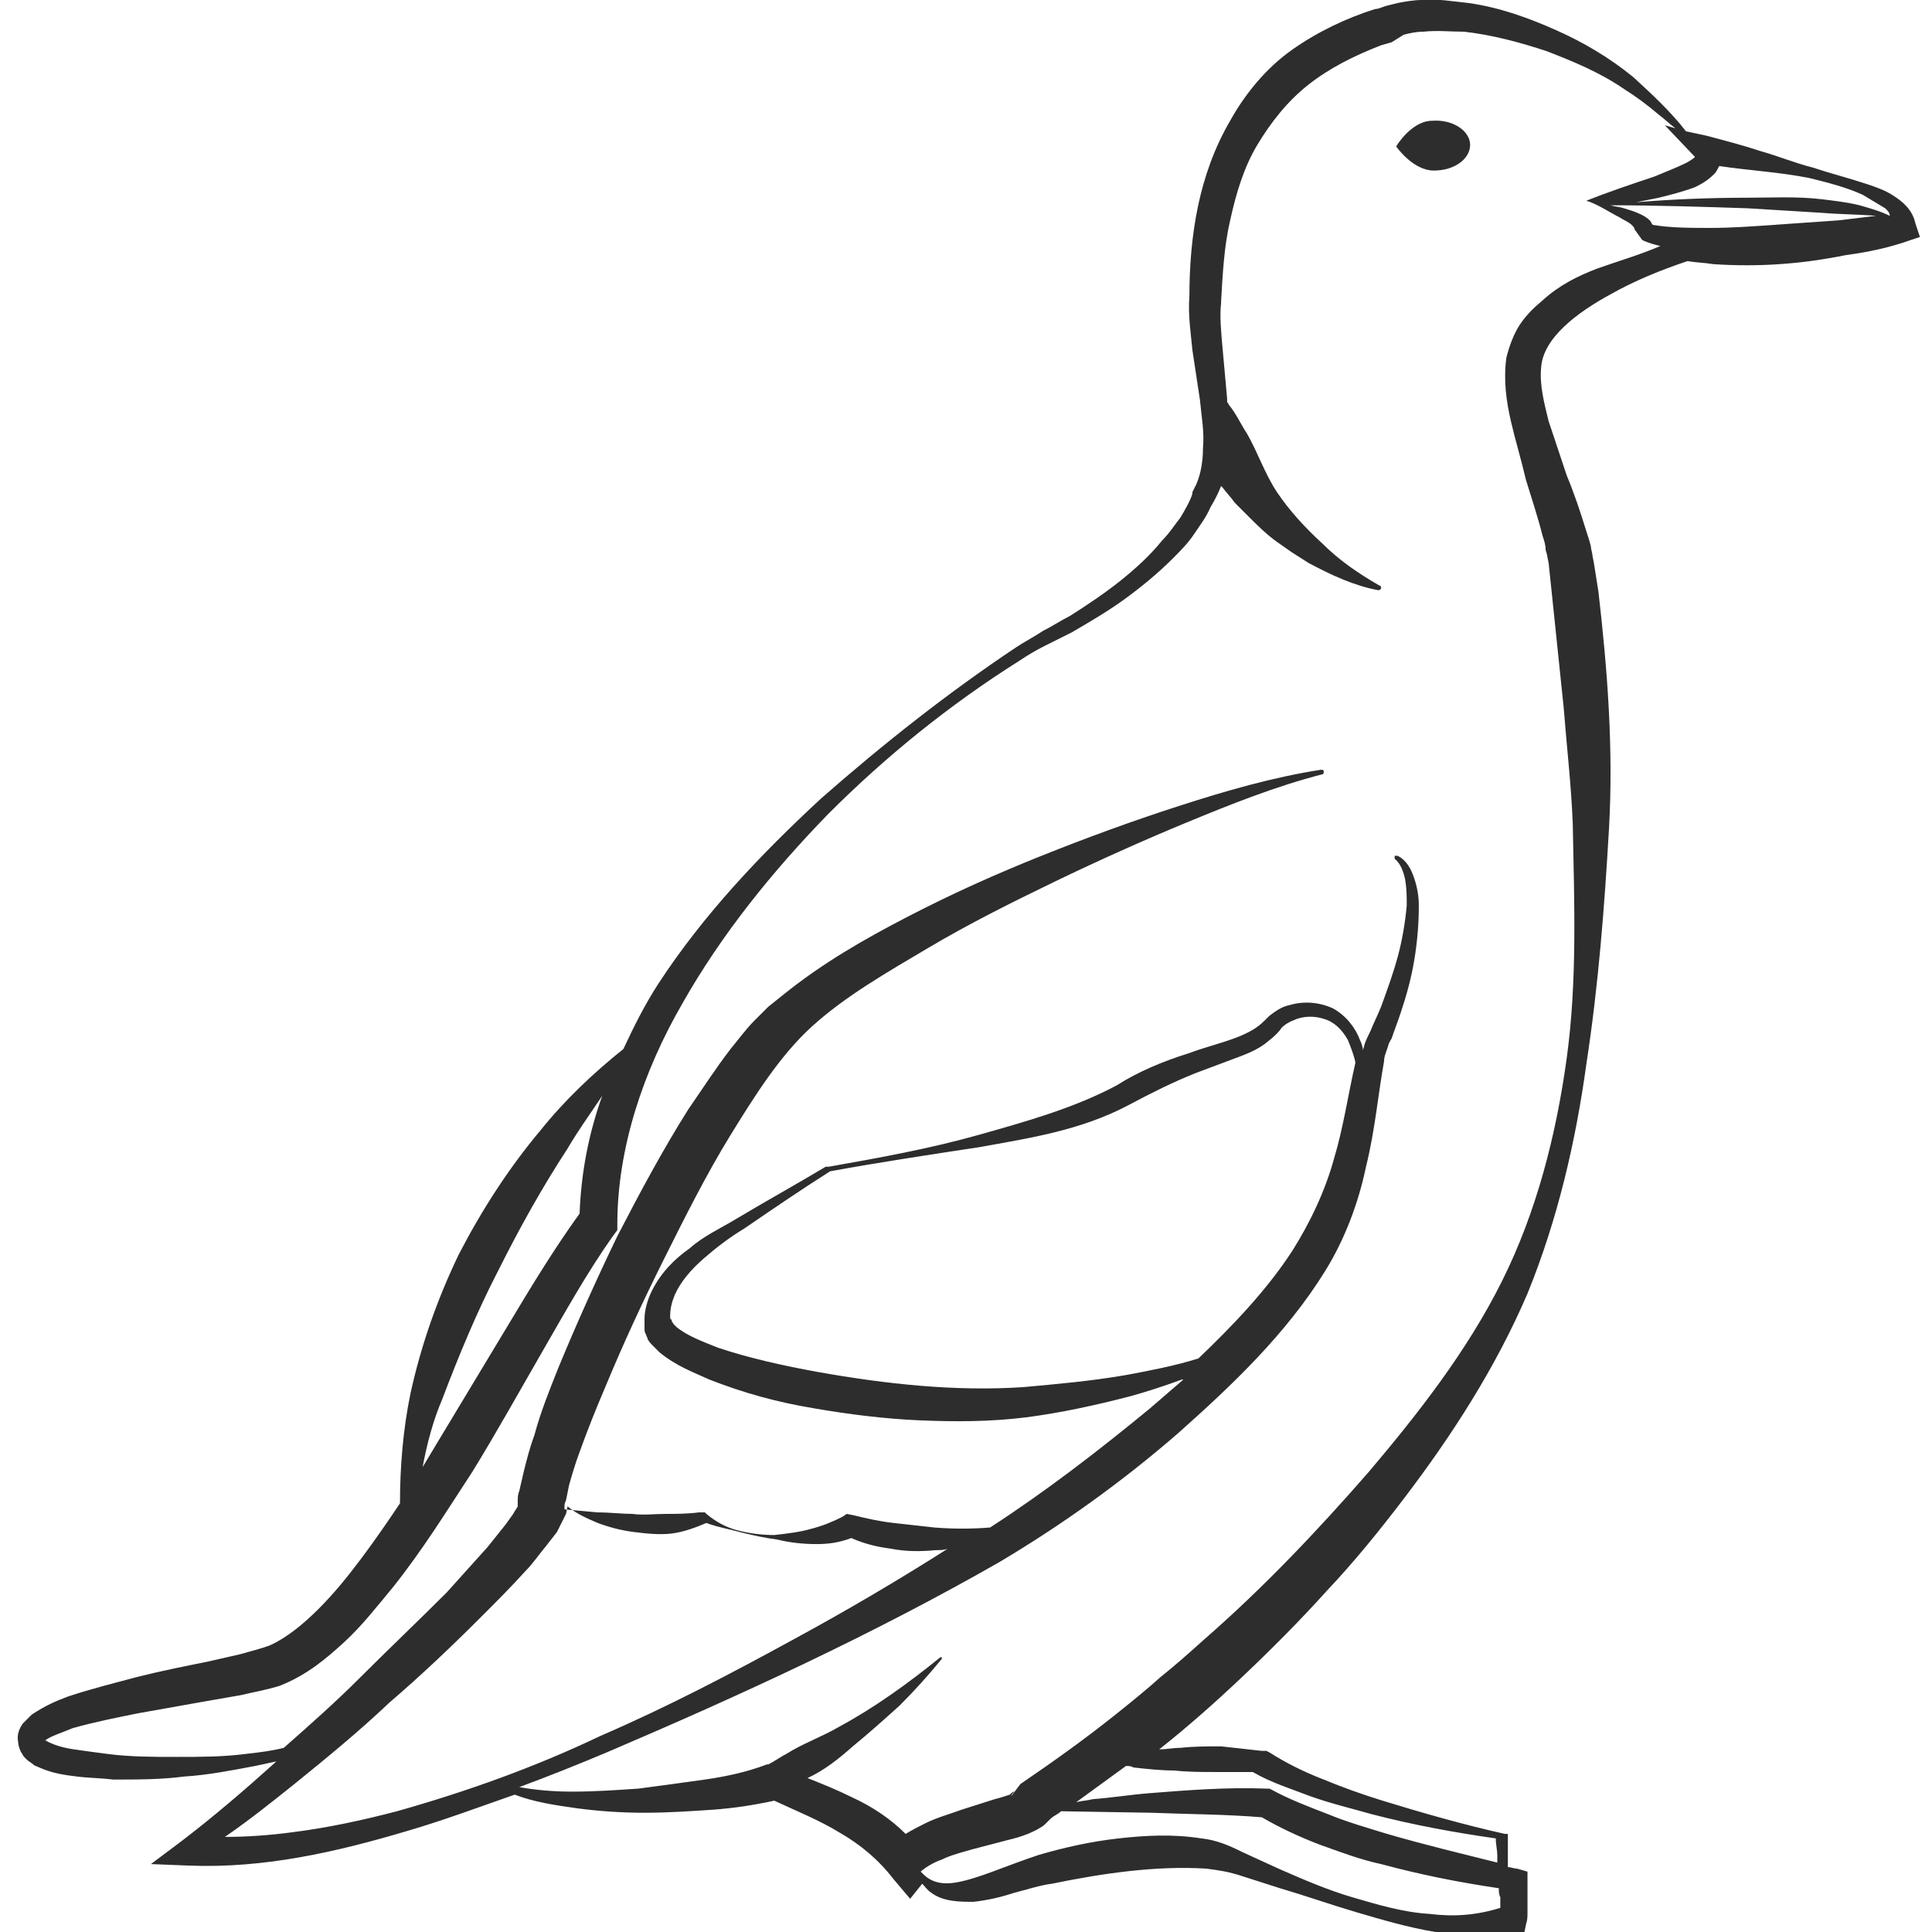 <?xml version="1.0" encoding="utf-8"?>
<!-- Generator: Adobe Illustrator 24.1.2, SVG Export Plug-In . SVG Version: 6.00 Build 0)  -->
<svg version="1.1" id="Layer_1" xmlns="http://www.w3.org/2000/svg" xmlns:xlink="http://www.w3.org/1999/xlink" x="0px" y="0px"
	 viewBox="0 0 128 128" style="enable-background:new 0 0 128 128;" xml:space="preserve">
<style type="text/css">
	.st0{fill:#2D2D2D;}
</style>
<g>
	<path class="st0" d="M94.9,8c-1.4,0-2.4,1.7-2.4,1.7s1.1,1.6,2.5,1.6c1.4,0,2.4-0.8,2.4-1.7S96.3,7.9,94.9,8z"/>
	<path class="st0" d="M126.9,14.8c-0.2-0.9-0.8-1.4-1.4-1.8c-0.6-0.4-1.2-0.6-1.8-0.8c-1.2-0.4-2.4-0.7-3.6-1.1
		c-1.2-0.3-2.4-0.8-3.5-1.1c-1.2-0.4-2.4-0.7-3.5-1l-1.4-0.3c-1-1.3-2.3-2.5-3.5-3.6c-1.6-1.3-3.3-2.3-5.1-3.1
		c-1.8-0.8-3.7-1.5-5.8-1.8c-1-0.1-2.1-0.3-3.1-0.2c-0.5,0-1.1,0.1-1.6,0.2l-0.8,0.2c-0.3,0.1-0.5,0.2-0.7,0.2
		c-1.9,0.6-3.8,1.5-5.5,2.7c-1.7,1.2-3.1,2.9-4.1,4.7c-2.1,3.6-2.7,7.7-2.7,11.7l0-0.1c-0.1,1.3,0.1,2.5,0.2,3.6l0.5,3.3
		c0.1,1.1,0.3,2.1,0.2,3.2c0,1-0.2,2-0.6,2.7l-0.1,0.2l0,0.1c-0.1,0.4-0.5,1.1-0.8,1.6c-0.4,0.5-0.7,1-1.2,1.5
		c-0.8,1-1.8,1.9-2.8,2.7c-1,0.8-2.2,1.6-3.3,2.3c-0.6,0.3-1.2,0.7-1.8,1c-0.6,0.4-1.2,0.7-1.8,1.1c-4.5,3-8.8,6.4-12.9,10
		c-4,3.7-7.8,7.7-10.8,12.3c-0.9,1.4-1.6,2.8-2.3,4.3c-2,1.6-3.9,3.4-5.5,5.4c-2.1,2.5-3.9,5.3-5.4,8.2c-1.4,2.9-2.5,6-3.2,9.2
		c-0.5,2.4-0.7,4.9-0.7,7.3c-0.8,1.2-1.7,2.5-2.6,3.7c-0.9,1.2-1.8,2.3-2.8,3.3c-1,1-2.1,1.9-3.2,2.4c-0.5,0.2-1.3,0.4-2,0.6
		l-2.2,0.5c-1.5,0.3-3,0.6-4.6,1c-1.5,0.4-3.1,0.8-4.6,1.3c-0.8,0.3-1.5,0.6-2.4,1.2c-0.2,0.2-0.4,0.4-0.6,0.6
		c-0.2,0.3-0.4,0.7-0.3,1.2c0,0.2,0.1,0.5,0.2,0.7c0.1,0.1,0.1,0.2,0.2,0.3l0.2,0.2c0.1,0.1,0.3,0.2,0.4,0.3
		c0.1,0.1,0.2,0.1,0.4,0.2c0.9,0.4,1.7,0.5,2.5,0.6c0.8,0.1,1.6,0.1,2.4,0.2c1.6,0,3.2,0,4.7-0.2c1.6-0.1,3.1-0.4,4.7-0.7
		c0.5-0.1,0.9-0.2,1.4-0.3c0,0-0.1,0.1-0.1,0.1c-2,1.8-4.1,3.6-6.2,5.2l-2,1.5l2.5,0.1c5,0.2,9.8-0.9,14.5-2.3
		c2.4-0.7,4.8-1.6,7.1-2.4c1.3,0.5,2.7,0.7,4.1,0.9c1.5,0.2,3,0.3,4.5,0.3c1.5,0,3-0.1,4.5-0.2c1.4-0.1,2.7-0.3,4.1-0.6
		c1.5,0.7,3,1.3,4.3,2.1c1.4,0.8,2.6,1.8,3.6,3.1l1.1,1.3l0.8-1c0.2,0.2,0.3,0.4,0.6,0.6c0.8,0.6,1.9,0.6,2.8,0.6
		c0.9-0.1,1.8-0.3,2.7-0.6c0.8-0.2,1.7-0.5,2.5-0.6c3.4-0.7,6.9-1.2,10.2-1c0.8,0.1,1.5,0.2,2.4,0.5l2.5,0.8
		c1.7,0.5,3.4,1.1,5.1,1.6c1.7,0.5,3.4,1,5.2,1.3c1.8,0.3,3.6,0.5,5.5,0.1l0.4-0.1l0.1-0.5c0.1-0.3,0.1-0.5,0.1-0.8l0-0.7
		c0-0.5,0-0.9,0-1.4l0-0.6l-0.7-0.2c-0.2,0-0.4-0.1-0.6-0.1c0-0.2,0-0.4,0-0.6c0-0.5,0-0.9,0-1.4l0-0.2l-0.2,0
		c-2.7-0.6-5.5-1.4-8.1-2.2c-1.3-0.4-2.7-0.9-3.9-1.4c-1.3-0.5-2.5-1.1-3.6-1.8l-0.2-0.1l-0.3,0c-0.9-0.1-1.8-0.2-2.7-0.3
		c-0.9,0-1.8,0-2.7,0.1c-0.5,0-0.9,0.1-1.4,0.1c1.9-1.5,3.7-3.1,5.5-4.8c1.9-1.8,3.8-3.7,5.6-5.7c1.8-1.9,3.5-4,5.1-6.1
		c3.2-4.2,6.1-8.7,8.2-13.6c2-4.9,3.2-10.1,3.9-15.2c0.8-5.2,1.2-10.4,1.5-15.6c0.3-5.3-0.1-10.5-0.7-15.7l-0.3-1.9l-0.1-0.5
		c0-0.2-0.1-0.4-0.1-0.6c-0.1-0.4-0.2-0.7-0.3-1c-0.4-1.3-0.8-2.5-1.3-3.7c-0.4-1.2-0.8-2.4-1.2-3.6c-0.3-1.2-0.6-2.4-0.5-3.5
		c0.1-2,2.4-3.7,4.6-4.9c1.6-0.9,3.3-1.6,5.1-2.2c0.6,0.1,1.1,0.1,1.7,0.2c1.5,0.1,3,0.1,4.4,0c1.5-0.1,2.9-0.3,4.4-0.6
		c1.5-0.2,2.9-0.5,4.3-1l0.6-0.2L126.9,14.8z M29.3,92.7c1.1-2.9,2.3-5.8,3.7-8.5c1.4-2.8,2.9-5.5,4.6-8.1c0.7-1.2,1.5-2.3,2.3-3.5
		c-0.9,2.5-1.4,5.1-1.5,7.8c-1.8,2.5-3.3,5-4.8,7.5l-4.7,7.8c-0.3,0.5-0.6,1-0.9,1.5C28.3,95.6,28.7,94.1,29.3,92.7z M3,114.9
		C3,114.9,3,114.9,3,114.9C3,114.9,3,114.9,3,114.9C3,114.9,3,114.9,3,114.9C3,114.9,3,114.9,3,114.9z M26.3,120
		c-2.3,0.6-4.6,1.1-7,1.4c-1.5,0.2-3,0.3-4.4,0.3c1.6-1.1,3.1-2.3,4.6-3.5c2.1-1.7,4.3-3.5,6.3-5.4c2.1-1.8,4.1-3.7,6.1-5.7
		c1-1,2-2,2.9-3c0.5-0.5,0.9-1.1,1.4-1.7l0.7-0.9c0.2-0.4,0.4-0.8,0.6-1.2l0.1-0.5c0.6,0.5,1.3,0.8,2,1.1c0.8,0.3,1.6,0.5,2.4,0.6
		c0.8,0.1,1.7,0.2,2.5,0.1c0.8-0.1,1.6-0.4,2.3-0.7c0.8,0.3,1.5,0.4,2.2,0.6c0.8,0.2,1.7,0.4,2.5,0.5c0.8,0.2,1.7,0.3,2.6,0.3
		c0.8,0,1.5-0.1,2.3-0.4c0.9,0.4,1.8,0.6,2.6,0.7c1,0.2,2,0.2,3,0.1c0.3,0,0.6,0,0.8-0.1c-3.3,2.1-6.7,4.1-10.2,6
		c-4.2,2.3-8.4,4.5-12.8,6.4C35.4,117.1,30.9,118.7,26.3,120z M94.7,126.8c-1.7-0.1-3.4-0.6-5.1-1.1c-1.7-0.5-3.3-1.2-4.9-1.9
		l-2.4-1.1c-0.8-0.4-1.7-0.8-2.7-0.9c-1.9-0.3-3.7-0.2-5.5,0c-1.8,0.2-3.6,0.6-5.3,1.1c-0.9,0.3-1.7,0.6-2.5,0.9
		c-0.8,0.3-1.6,0.6-2.4,0.8c-0.8,0.2-1.6,0.3-2.3-0.1c-0.2-0.1-0.4-0.3-0.6-0.5l0,0c0.2-0.2,0.8-0.6,1.4-0.8
		c0.6-0.3,1.4-0.5,2.1-0.7l2.3-0.6c0.4-0.1,0.8-0.2,1.3-0.4c0.2-0.1,0.5-0.2,0.8-0.4c0.2-0.1,0.3-0.2,0.5-0.4
		c0.1-0.1,0.1-0.1,0.2-0.2c0.2-0.2,0.5-0.3,0.7-0.5l6,0.1c2.5,0.1,4.9,0.1,7.3,0.3c1.2,0.7,2.5,1.3,3.8,1.8c1.4,0.5,2.7,1,4.1,1.3
		c2.6,0.7,5.1,1.2,7.8,1.6c0,0.2,0,0.4,0.1,0.6l0,0.6c0,0,0,0.1,0,0.1C97.8,126.9,96.3,127,94.7,126.8z M77.8,117.3
		c0.9,0.1,1.8,0.1,2.7,0.1c0.8,0,1.7,0,2.5,0c1.2,0.7,2.5,1.1,3.8,1.6c1.4,0.5,2.7,0.8,4.1,1.2c2.7,0.7,5.4,1.2,8.2,1.6
		c0,0.4,0.1,0.8,0.1,1.1c0,0.2,0,0.4,0,0.5c-2.4-0.6-4.9-1.2-7.3-1.9c-1.3-0.4-2.7-0.8-3.9-1.3c-1.3-0.5-2.6-1-3.7-1.6l-0.2-0.1
		l-0.2,0c-2.6-0.1-5.2,0.1-7.7,0.3c-1.3,0.1-2.5,0.3-3.8,0.4c-0.4,0.1-0.7,0.1-1.1,0.2c1.1-0.8,2.2-1.6,3.3-2.4c0.2,0,0.3,0,0.5,0.1
		C76,117.2,76.9,117.3,77.8,117.3z M105.8,17.8c-1.3,0.5-2.5,1.1-3.6,2.1c-0.6,0.5-1.1,1-1.5,1.6c-0.4,0.6-0.7,1.4-0.9,2.2
		c-0.2,1.5,0,2.9,0.3,4.2c0.3,1.3,0.7,2.6,1,3.9c0.4,1.3,0.8,2.5,1.1,3.7c0.1,0.3,0.2,0.6,0.2,0.9c0,0.1,0.1,0.3,0.1,0.4l0.1,0.5
		l0.2,1.9l0.8,7.7c0.2,2.6,0.5,5.1,0.6,7.7c0.1,5.2,0.3,10.4-0.4,15.5c-0.7,5.1-2,10.2-4.3,14.8c-2.3,4.6-5.5,8.7-8.8,12.6
		c-3.4,3.9-7,7.7-10.9,11.1c-1,0.9-1.9,1.7-2.9,2.5c-1,0.9-2,1.7-3,2.5c-2,1.6-4.1,3.1-6.3,4.6l-0.6,0.8c0-0.1,0.2-0.3,0.2-0.3
		c0,0,0,0,0,0c-0.1,0-0.2,0.1-0.3,0.2c-0.3,0.1-0.6,0.2-1,0.3l-2.2,0.7c-0.8,0.3-1.6,0.5-2.4,0.9c-0.4,0.2-0.8,0.4-1.3,0.7
		c-1-1-2.2-1.8-3.5-2.4c-1-0.5-2-0.9-3-1.3c1.1-0.5,2.1-1.3,3-2.1c1.1-0.9,2.1-1.8,3.1-2.7c1-1,1.9-2,2.8-3.1c0,0,0-0.1,0-0.1
		c0,0-0.1,0-0.1,0c-2.1,1.7-4.3,3.3-6.7,4.6c-1.2,0.7-2.4,1.1-3.5,1.8c-0.4,0.2-0.8,0.5-1.2,0.7l-0.1,0c-1.3,0.5-2.7,0.8-4.1,1
		c-1.4,0.2-2.9,0.4-4.4,0.6c-1.5,0.1-2.9,0.2-4.4,0.2c-1.2,0-2.4-0.1-3.5-0.3c1.9-0.7,3.9-1.5,5.8-2.3c8.9-3.8,17.6-7.8,26-12.6
		c4.2-2.5,8.1-5.3,11.8-8.5c3.6-3.2,7.2-6.6,9.8-10.8c1.3-2.1,2.2-4.5,2.7-6.9c0.6-2.4,0.8-4.8,1.2-7c0-0.3,0.1-0.5,0.2-0.8
		c0.1-0.3,0.1-0.4,0.3-0.7c0.2-0.6,0.4-1.1,0.6-1.7c0.4-1.2,0.7-2.3,0.9-3.5c0.2-1.2,0.3-2.4,0.3-3.6c0-0.6-0.1-1.2-0.3-1.8
		c-0.2-0.6-0.5-1.2-1.1-1.5c-0.1,0-0.2,0-0.2,0c0,0.1,0,0.2,0,0.2l0,0c0.4,0.3,0.6,0.9,0.7,1.4c0.1,0.6,0.1,1.1,0.1,1.7
		c-0.1,1.1-0.3,2.3-0.6,3.4c-0.3,1.1-0.7,2.2-1.1,3.3c-0.2,0.5-0.5,1.1-0.7,1.6c-0.1,0.2-0.3,0.6-0.4,0.9c0,0.1-0.1,0.3-0.1,0.4
		c0-0.2-0.1-0.5-0.2-0.7c-0.3-0.8-0.9-1.6-1.8-2.1c-0.9-0.4-1.9-0.5-2.9-0.2c-0.5,0.1-0.9,0.4-1.3,0.7c-0.4,0.4-0.6,0.6-0.9,0.8
		c-1.2,0.8-2.9,1.1-4.5,1.7c-1.6,0.5-3.3,1.2-4.7,2.1c-2.8,1.5-6,2.4-9.2,3.3c-3.2,0.9-6.5,1.5-9.9,2.1l-0.1,0l-0.1,0
		c-2,1.2-4,2.3-6,3.5c-1,0.6-2.1,1.1-3,1.9c-1,0.7-1.9,1.6-2.5,2.8c-0.3,0.6-0.5,1.3-0.5,1.9c0,0.2,0,0.3,0,0.6c0,0.1,0,0.3,0.1,0.4
		c0,0.1,0.1,0.2,0.1,0.3c0.1,0.2,0.2,0.3,0.4,0.5c0.1,0.1,0.3,0.3,0.4,0.4c1.1,0.9,2.2,1.3,3.3,1.8c2.3,0.9,4.5,1.5,6.9,1.9
		c2.3,0.4,4.7,0.7,7,0.8c2.4,0.1,4.7,0.1,7.1-0.2c2.3-0.3,4.6-0.8,6.9-1.4c1.1-0.3,2.3-0.7,3.4-1.1c0,0,0,0,0.1,0
		c-0.7,0.6-1.5,1.3-2.2,1.9c-3.4,2.8-6.9,5.5-10.6,7.9c-1.2,0.1-2.5,0.1-3.7,0c-0.9-0.1-1.8-0.2-2.7-0.3c-0.9-0.1-1.8-0.3-2.6-0.5
		l-0.5-0.1l-0.3,0.2c-0.6,0.3-1.3,0.6-2.1,0.8c-0.7,0.2-1.5,0.3-2.4,0.4c-0.8,0-1.6-0.1-2.4-0.3c-0.8-0.2-1.5-0.6-2.1-1.1l-0.1-0.1
		l-0.4,0c-0.8,0.1-1.5,0.1-2.2,0.1c-0.7,0-1.5,0.1-2.2,0c-0.7,0-1.5-0.1-2.3-0.1l-2.2-0.2c0-0.1,0-0.1,0-0.2c0-0.1,0-0.2,0.1-0.4
		l0.2-1c0.2-0.7,0.4-1.4,0.7-2.2c0.5-1.4,1.1-2.9,1.7-4.3c1.2-2.9,2.5-5.7,3.9-8.5c1.4-2.8,2.8-5.6,4.4-8.2c1.6-2.6,3.3-5.3,5.4-7.2
		c2.2-2,5-3.6,7.7-5.2c2.7-1.6,5.5-3,8.4-4.4c2.9-1.4,5.8-2.7,8.7-3.9c2.9-1.2,5.9-2.4,9-3.2l0,0c0.1,0,0.1-0.1,0.1-0.2
		c0-0.1-0.1-0.1-0.2-0.1c-3.2,0.5-6.3,1.4-9.4,2.4c-3.1,1-6.1,2.1-9.1,3.3c-3,1.2-5.9,2.5-8.8,4c-2.9,1.5-5.7,3.1-8.3,5.2l-1,0.8
		c-0.3,0.3-0.6,0.6-0.9,0.9c-0.6,0.6-1.1,1.3-1.6,1.9c-1,1.3-1.9,2.7-2.8,4c-1.7,2.7-3.2,5.5-4.7,8.4c-1.4,2.9-2.7,5.8-3.9,8.7
		c-0.6,1.5-1.2,3-1.6,4.5c-0.3,0.8-0.5,1.6-0.7,2.4l-0.3,1.3c-0.1,0.2-0.1,0.5-0.1,0.7l0,0.3c-0.1,0.2-0.2,0.3-0.3,0.5l-0.5,0.7
		c-0.4,0.5-0.8,1-1.2,1.5c-0.9,1-1.8,2-2.7,3c-1.9,1.9-3.9,3.8-5.8,5.7c-1.6,1.6-3.3,3.1-5,4.6c-0.8,0.2-1.6,0.3-2.5,0.4
		c-1.5,0.2-3.1,0.2-4.6,0.2c-1.5,0-3.1,0-4.6-0.2c-0.8-0.1-1.5-0.2-2.2-0.3c-0.7-0.1-1.4-0.3-1.9-0.6c0,0,0,0,0,0c0,0,0,0,0,0
		c0.4-0.3,1.1-0.5,1.8-0.8c1.4-0.4,2.9-0.7,4.4-1l4.5-0.8l2.3-0.4c0.8-0.2,1.5-0.3,2.5-0.6c1.8-0.7,3.1-1.8,4.3-2.9
		c1.2-1.1,2.2-2.4,3.2-3.6c2-2.5,3.6-5.1,5.3-7.7c1.6-2.6,3.1-5.3,4.6-7.9c1.5-2.6,3-5.3,4.7-7.7l0.3-0.4l0-0.4
		c0-5,1.7-10.1,4.3-14.6c2.6-4.6,6-8.8,9.7-12.6c3.8-3.8,8-7.2,12.6-10.1c0.6-0.4,1.1-0.7,1.7-1c0.6-0.3,1.2-0.6,1.8-0.9
		c1.2-0.7,2.4-1.4,3.5-2.2c1.1-0.8,2.2-1.7,3.2-2.7c0.5-0.5,1-1,1.4-1.6c0.4-0.6,0.8-1.1,1.1-1.8c0.3-0.5,0.5-0.9,0.7-1.4
		c0,0,0.1,0.1,0.1,0.1c0.3,0.4,0.6,0.7,0.8,1c0.3,0.3,0.6,0.6,0.9,0.9c0.6,0.6,1.2,1.2,1.9,1.7l1,0.7l1.1,0.7c1.5,0.8,3,1.5,4.6,1.8
		c0.1,0,0.1,0,0.2-0.1c0-0.1,0-0.2-0.1-0.2l0,0c-1.4-0.8-2.7-1.7-3.8-2.8c-1.1-1-2.2-2.2-3-3.4c-0.8-1.2-1.3-2.7-2-3.9
		c-0.4-0.6-0.7-1.3-1.2-1.9c0-0.1-0.1-0.1-0.1-0.2c0-0.1,0-0.2,0-0.2c-0.1-1.1-0.2-2.2-0.3-3.3c-0.1-1.1-0.2-2.2-0.1-3l0-0.1
		c0.1-1.8,0.2-3.7,0.6-5.4c0.4-1.8,0.9-3.5,1.8-5c0.9-1.5,2-2.9,3.4-4c1.4-1.1,3-1.9,4.8-2.6l0.7-0.2L93,2.3
		c0.4-0.1,0.8-0.2,1.3-0.2c0.9-0.1,1.8,0,2.7,0c1.8,0.2,3.7,0.7,5.5,1.3c1.8,0.7,3.5,1.4,5.1,2.5c0.8,0.5,1.6,1.1,2.3,1.7
		c0.4,0.3,0.7,0.6,1.1,0.9l-0.7-0.2l2,2.1c-0.1,0.1-0.4,0.3-0.6,0.4c-0.6,0.3-1.4,0.6-2.1,0.9c-1.5,0.5-3,1-4.5,1.6c0,0,0,0,0,0
		c0,0,0,0,0,0c0,0,0,0,0,0c0,0,0,0,0,0c0,0,0,0,0,0c0,0,0,0,0,0c0,0,0,0,0,0c0,0,0,0,0,0c0.7,0.2,1.6,0.8,2.2,1.1
		c0.3,0.2,0.6,0.3,0.8,0.5c0.1,0.1,0.2,0.2,0.2,0.3c0,0.1,0.1,0.1,0,0l0.5,0.7c0.4,0.2,0.8,0.3,1.2,0.4
		C108.6,16.9,107.2,17.3,105.8,17.8z M44.4,87.2c0-0.5,0.1-0.9,0.3-1.4c0.4-0.9,1.1-1.7,1.9-2.4c0.8-0.7,1.7-1.4,2.7-2
		c1.9-1.3,3.8-2.6,5.7-3.8c3.3-0.6,6.6-1.1,9.9-1.6c3.3-0.6,6.7-1.1,9.9-2.8c1.5-0.8,2.9-1.5,4.4-2.1l2.4-0.9
		c0.8-0.3,1.7-0.6,2.4-1.2c0.4-0.3,0.8-0.7,0.9-0.9c0.2-0.2,0.5-0.4,0.8-0.5c0.6-0.3,1.4-0.3,2-0.1c0.7,0.2,1.2,0.7,1.6,1.4
		c0.2,0.5,0.4,1,0.5,1.5c-0.5,2.2-0.8,4.3-1.4,6.3c-0.6,2.2-1.6,4.3-2.8,6.2c-1.7,2.6-3.9,4.9-6.2,7.1c-1.6,0.5-3.2,0.8-4.8,1.1
		c-2.3,0.4-4.6,0.6-6.8,0.8c-4.5,0.3-9.1-0.2-13.6-1c-2.2-0.4-4.5-0.9-6.6-1.6c-1-0.4-2.1-0.8-2.8-1.4l-0.2-0.2
		c0-0.1-0.1-0.1-0.1-0.2c0,0,0,0,0-0.1c0,0,0,0,0,0C44.4,87.5,44.4,87.3,44.4,87.2z M121.8,14.6c-1.4,0.1-2.9,0.2-4.3,0.3
		c-1.4,0.1-2.8,0.2-4.2,0.2c-1.3,0-2.6,0-3.8-0.2c-0.1-0.1-0.1-0.2-0.2-0.3c-0.2-0.2-0.4-0.3-0.6-0.4c-0.4-0.2-0.8-0.3-1.1-0.4
		c-0.3-0.1-0.6-0.1-0.9-0.2c3,0,6.1,0.1,9.1,0.2c1.7,0.1,3.3,0.2,4.9,0.3c1.2,0.1,2.4,0.1,3.6,0.2L121.8,14.6z M125.2,14.3
		c-0.6-0.3-1.3-0.5-2-0.7c-0.8-0.2-1.7-0.3-2.5-0.4c-1.7-0.2-3.3-0.1-5-0.1c-2.4,0-4.9,0.1-7.3,0.3c0.5-0.1,1-0.2,1.5-0.3
		c0.8-0.2,1.6-0.4,2.4-0.7c0.4-0.2,0.8-0.4,1.3-0.9c0.1-0.1,0.2-0.3,0.3-0.5c2,0.3,4,0.4,6,0.8c1.2,0.3,2.4,0.6,3.5,1.1
		c0.5,0.3,1,0.6,1.5,0.9C125.1,14,125.2,14.1,125.2,14.3L125.2,14.3z"/>
</g>
</svg>
